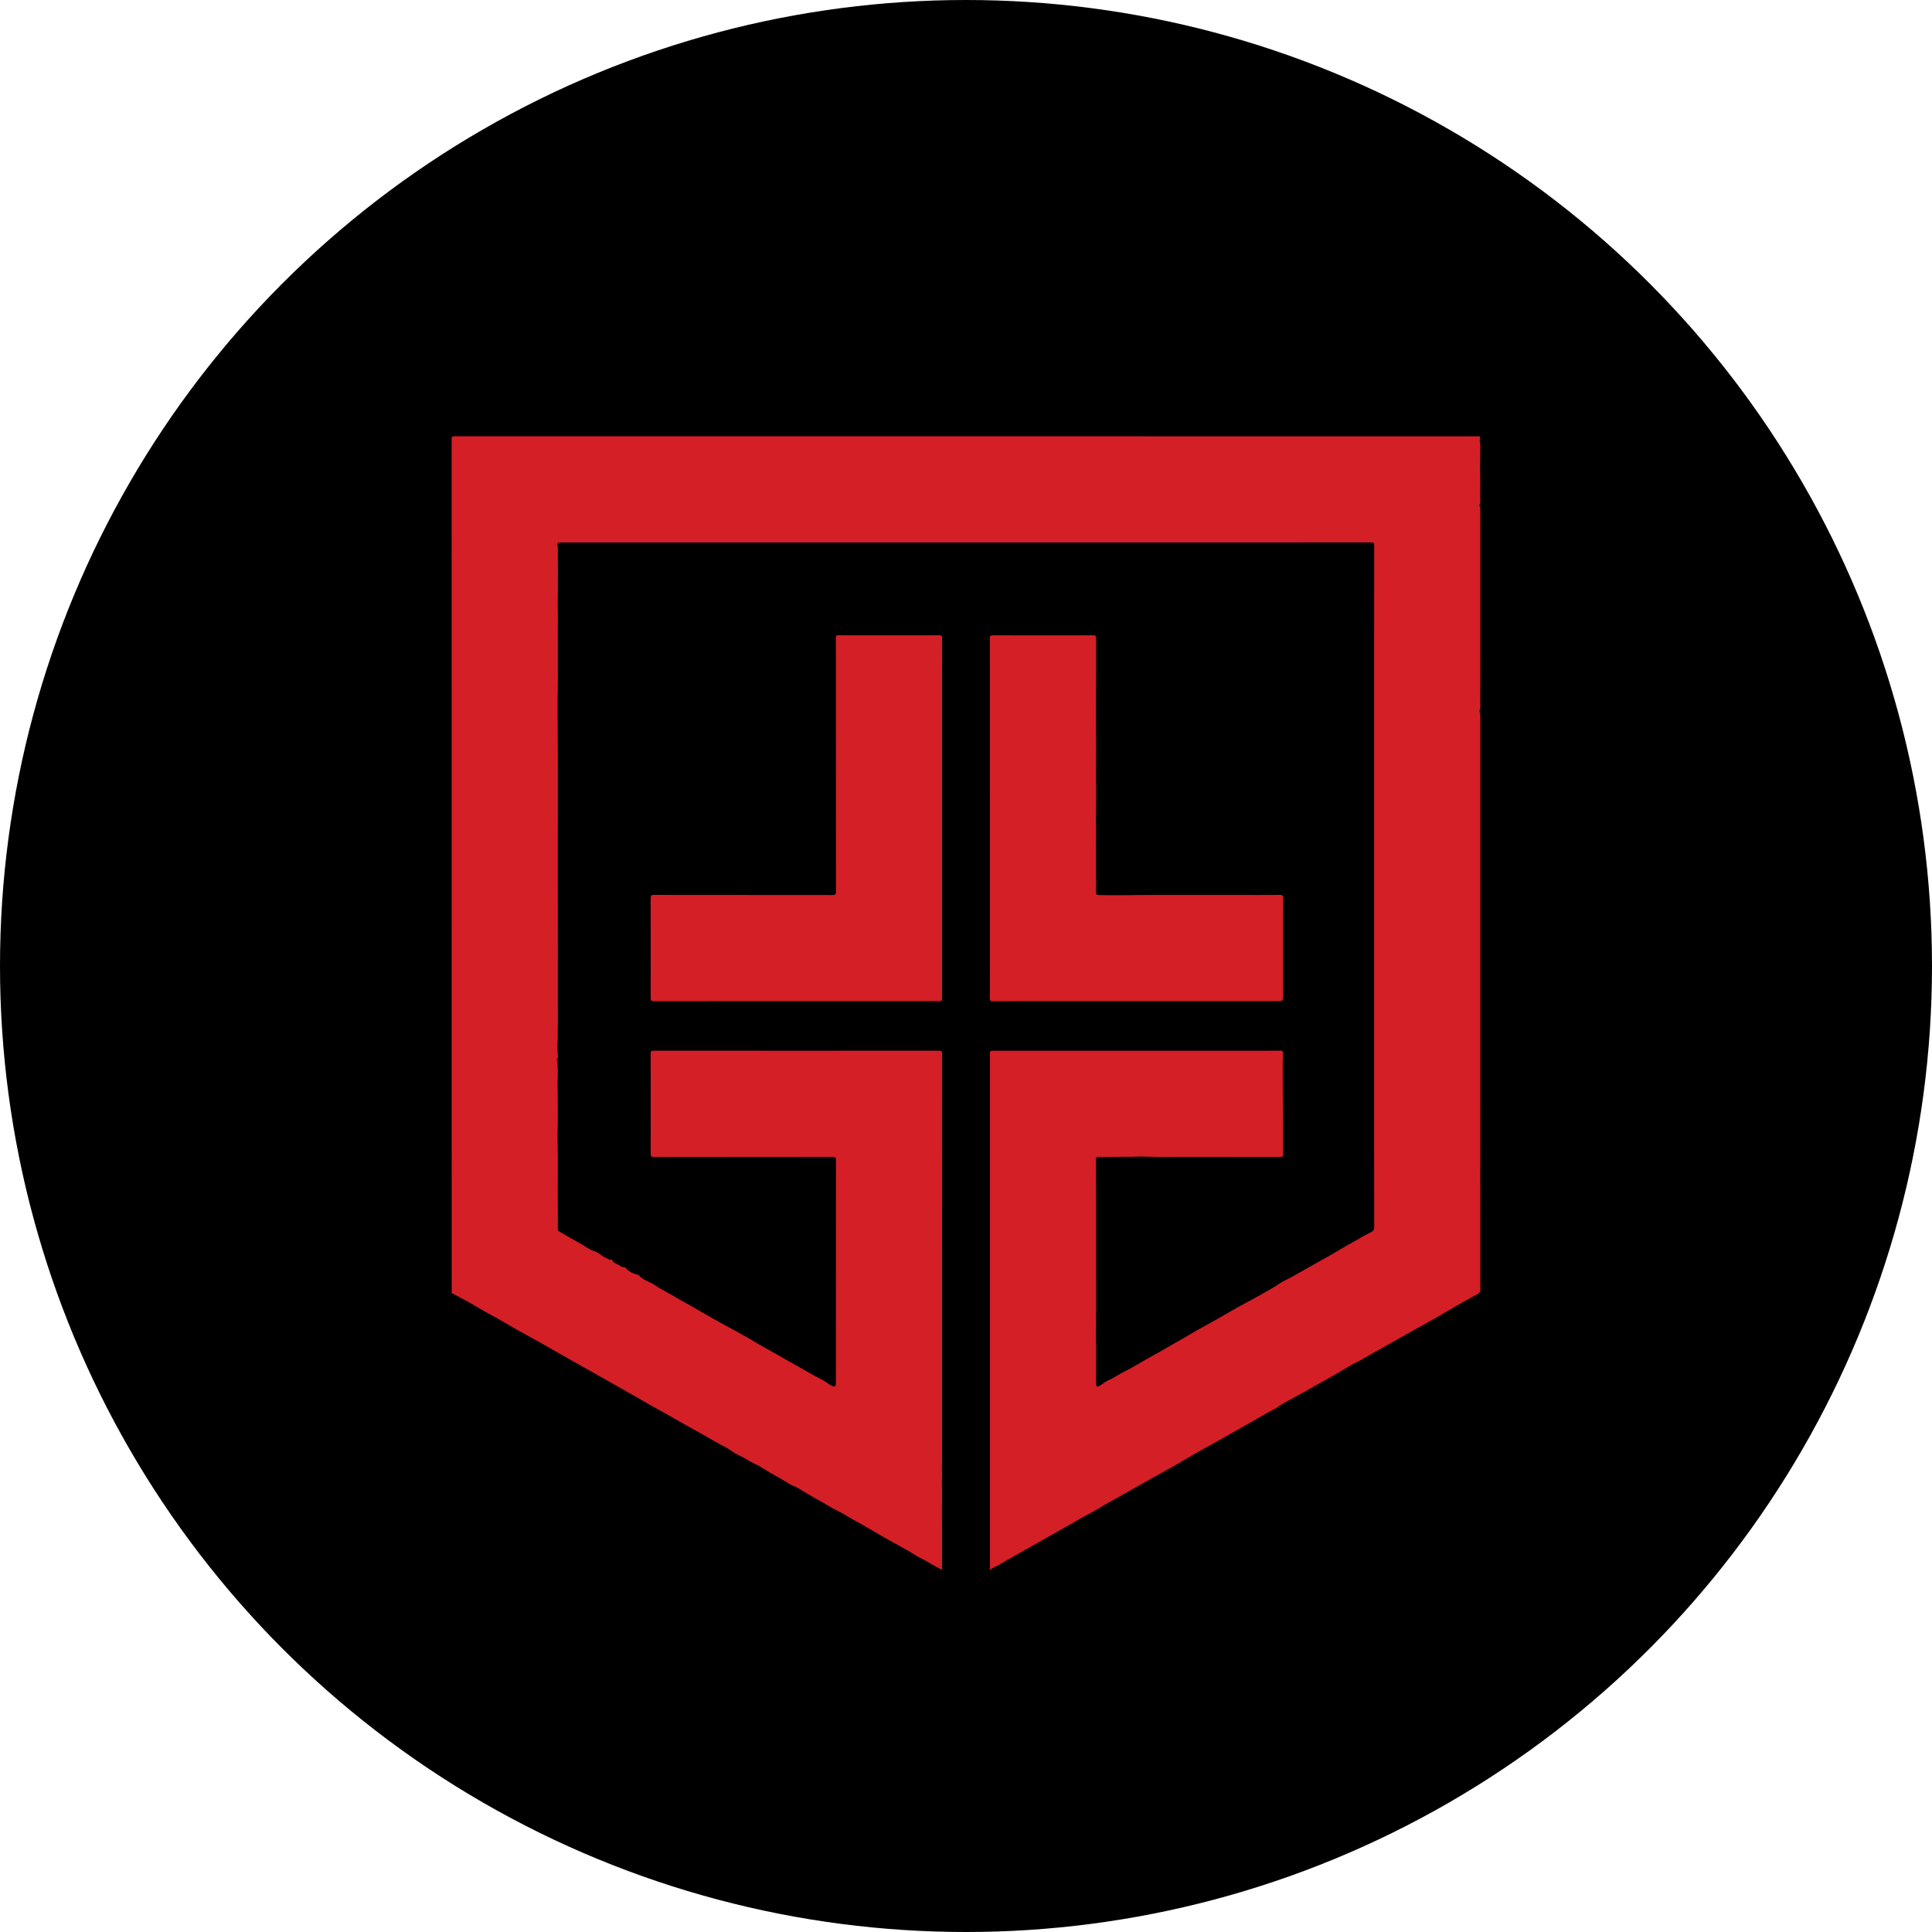 <?xml version="1.0" encoding="utf-8"?>
<!-- Generator: Adobe Illustrator 27.3.1, SVG Export Plug-In . SVG Version: 6.00 Build 0)  -->
<svg version="1.1" id="Layer_1" xmlns="http://www.w3.org/2000/svg" xmlns:xlink="http://www.w3.org/1999/xlink" x="0px" y="0px"
	 viewBox="0 0 2160 2160" style="enable-background:new 0 0 2160 2160;" xml:space="preserve">
<style type="text/css">
	.st0{fill:#D41F26;}
</style>
<g>
	<circle cx="1080" cy="1080" r="1080"/>
	<path class="st0" d="M1110.04,1119.33c33.43-0.09,66.86-0.06,100.28-0.06c41.29,0,82.58,0,123.87,0c31.81,0,63.63,0,95.44,0
		c3.93,0,4.73-0.78,4.73-4.51c0-36.98-0.03-73.95,0.07-110.93c0.01-2.71-0.68-3.33-3.34-3.31c-14.83,0.14-29.67,0.07-44.5,0.07
		c-19.35,0-38.7,0-58.05,0c-19.13,0-38.27-0.09-57.4,0.05c-6.61,0.05-13.26,0.31-19.83,0.25c-7.56-0.06-15.16,0.03-22.74-0.19
		c-2.81-0.08-3.3-0.89-3.23-3.44c0.23-8.77-0.04-17.55,0.05-26.33c0.06-6.23,0.01-12.47,0.01-18.7c0-6.23-0.15-12.47,0.04-18.7
		c0.19-5.96-0.27-11.9-0.16-17.88c0.32-16.36,0.11-32.73,0.11-49.1c0-10.32-0.06-20.64,0.02-30.96c0.08-10.13-0.08-20.26-0.05-30.4
		c0.09-30.53-0.01-61.05,0.1-91.58c0.01-2.67-0.62-3.34-3.31-3.34c-37.3,0.1-74.59,0.11-111.89-0.01c-3-0.01-3.61,0.83-3.61,3.69
		c0.08,71.8,0.06,143.61,0.06,215.41c0,12.36,0,24.72,0,37.09c0,24.4,0,48.8,0,73.2c0,25.47,0.05,50.95-0.07,76.42
		C1106.64,1118.85,1107.46,1119.34,1110.04,1119.33z M1654.84,554.96c-0.02-10.48,0.32-20.96-0.16-31.45
		c-0.18-3.85,0.1-7.87,0.24-11.81c0.14-3.99-0.28-8.01,0.12-11.96c0.38-3.65-1.52-7.2-0.2-10.83c0.1-0.27-0.35-0.73-0.54-1.1
		c-382.08,0-764.16,0-1146.24-0.07c-2.58,0-3.15,0.47-3.15,3.12c0.08,318.26,0.07,636.52,0.07,954.78
		c6.43,3.18,12.65,6.75,18.94,10.2c9.01,4.93,17.68,10.43,26.75,15.25c6.21,3.3,12.34,6.88,18.45,10.44
		c13.25,7.71,26.77,14.95,40.12,22.5c11.54,6.53,22.96,13.28,34.6,19.67c9.99,5.49,19.84,11.27,29.83,16.78
		c11.08,6.11,21.93,12.64,33.01,18.76c10.14,5.6,20.02,11.64,30.23,17.14c6.39,3.44,12.71,7.1,18.99,10.77
		c8.39,4.9,16.99,9.43,25.46,14.2c8.18,4.6,16.29,9.33,24.46,13.94c3.07,1.73,6.49,2.95,9.31,5.01c3.83,2.79,7.81,5.45,12.03,7.33
		c5.93,2.63,11.08,6.56,17.09,9.16c5.36,2.32,10.38,5.97,15.55,9.05c6.08,3.62,12.4,6.81,18.42,10.55c2.81,1.75,5.66,3.77,8.69,4.83
		c4.07,1.42,7.52,3.98,11.06,6c6.3,3.61,12.53,7.53,18.93,10.94c6.83,3.63,13.15,8.11,20.25,11.35c5.92,2.7,11.34,6.57,17.12,9.72
		c11.29,6.15,22.33,12.74,33.47,19.15c2.58,1.49,5.14,3.02,7.74,4.46c6.65,3.68,13.36,7.26,19.98,11.01
		c4.47,2.54,8.63,5.68,13.25,7.86c7.29,3.44,13.85,8.14,21.09,11.65c0.92,0.45,1.72,1.5,2.77,1.1c1.33-0.52,0.59-1.88,0.59-2.82
		c0.04-21.62,0.12-43.24-0.06-64.86c-0.03-3.12,0.12-6.24,0.1-9.36c-0.02-4.31-0.06-8.63,0.01-12.94c0.07-4.16-0.48-8.3-0.08-12.48
		c0.33-3.41-0.1-6.87-0.02-10.32c0.23-9.04,0.08-18.09,0.08-27.13c0-31.94,0-63.88,0-95.82c0-12.36,0-24.73,0-37.09
		c0-101.15-0.01-202.31,0.07-303.46c0-2.81-0.63-3.5-3.48-3.49c-106.31,0.08-212.62,0.09-318.92-0.01c-2.94,0-3.44,0.81-3.43,3.54
		c0.09,37.19,0.09,74.39,0,111.58c-0.01,2.81,0.53,3.72,3.58,3.71c66.64-0.1,133.29-0.06,199.93-0.15c2.93,0,3.65,0.72,3.65,3.65
		c-0.09,82.77-0.07,165.55-0.07,248.32c0,0.86,0.12,1.75-0.04,2.57c-0.37,1.9-0.96,2.82-3.41,1.89c-4.6-1.75-8.03-5.32-12.29-7.4
		c-8.91-4.36-17.34-9.55-26.01-14.33c-7.83-4.31-15.54-8.84-23.31-13.25c-6.57-3.72-13.24-7.28-19.74-11.13
		c-8.06-4.78-16.23-9.42-24.36-14.03c-6.61-3.74-13.53-7.17-20.16-10.91c-9.59-5.41-19.22-10.78-28.69-16.42
		c-6.57-3.91-13.48-7.25-19.97-11.27c-8.05-5-16.74-8.83-24.54-14.34c-5.82-4.11-13.55-5.32-18.23-11.41
		c-0.17-0.22-0.81-0.04-1.21-0.14c-5.18-1.31-9.76-3.71-13.34-7.73c-0.53-0.6-0.86-0.77-1.51-0.65c-1.5,0.28-2.76-0.39-3.85-1.22
		c-3.19-2.44-7.88-2.82-9.77-7.07c-0.07-0.16-0.61-0.21-0.9-0.15c-2.25,0.47-3.72-1.22-5.57-1.89c-4.73-1.72-7.85-5.98-12.88-7.45
		c-5.63-1.64-10.27-5.62-15.43-8.42c-7.98-4.34-15.77-9.07-23.71-13.52c-1.58-0.89-1.97-1.88-1.96-3.54
		c0.08-7.96,0.13-15.91,0.02-23.87c-0.35-24.89,0.47-49.77-0.37-74.67c-0.22-6.63,0.35-13.44,0.32-20.15
		c-0.07-12.63,0.14-25.26-0.25-37.91c-0.33-10.77,1.28-21.59-0.89-32.33c-0.05-0.25,0.12-0.64,0.31-0.84
		c1.6-1.65,0.83-3.62,0.74-5.47c-0.18-3.54-0.85-7.42-0.43-10.55c0.81-6.02,0.25-11.93,0.48-17.87c0.38-9.88,0.1-19.78,0.1-29.67
		c0-39.99,0.11-79.98-0.02-119.97c-0.22-66.82,0.45-133.65-0.26-200.47c-0.12-11.11,0-22.28,0.25-33.42
		c0.18-7.95,0.04-15.91,0.04-23.86c0-8.06,0-16.12,0-24.19c0-7.95-0.14-15.91,0.04-23.86c0.18-7.62-0.3-15.22-0.16-22.84
		c0.36-19.34,0.12-38.7,0.11-58.05c0-0.96,0.11-1.98-0.14-2.88c-0.89-3.3-0.3-4.16,3.14-4.16c9.89,0,19.78,0,29.67,0
		c49.46,0,98.92,0,148.38,0c29.78,0,59.55,0,89.33,0c49.24,0,98.49,0,147.73,0c29.88,0,59.77,0,89.65,0c49.24,0,98.49,0,147.73,0
		c30.1,0,60.2,0,90.3,0c54.4,0,108.81,0.02,163.21-0.06c2.85,0,3.7,0.59,3.69,3.6c-0.11,43.21-0.08,86.43-0.08,129.64
		c0,134.39,0,268.77,0,403.16c0,36.87,0,73.74,0,110.62c0,39.57-0.03,79.15,0.07,118.72c0.01,2.66-0.99,3.96-3.14,5.19
		c-3.89,2.23-8.02,3.93-11.83,6.36c-4.83,3.07-10.04,5.63-15.03,8.44c-5.18,2.92-10.23,6.24-15.43,9.14
		c-8.1,4.52-16.12,9.18-24.24,13.67c-7.52,4.16-14.98,8.43-22.45,12.67c-4.22,2.39-8.86,4.19-12.81,6.82
		c-6.43,4.27-13.12,8.25-19.8,11.88c-5.98,3.25-11.91,6.75-17.97,9.91c-11.59,6.04-22.79,12.85-34.19,19.27
		c-9.89,5.57-19.94,10.87-29.66,16.73c-5.25,3.17-10.6,6.11-15.94,9.12c-8.72,4.92-17.24,10.22-26.09,14.88
		c-7.6,4.01-14.77,8.73-22.34,12.76c-2.78,1.48-5.51,3.07-8.36,4.42c-5.93,2.8-11.09,6.91-17.27,9.43
		c-3.41,1.39-6.47,4.15-9.79,6.13c-3.75,2.23-4.6,1.71-4.61-2.56c-0.01-4.52,0-9.03,0-13.54c0-4.51,0-9.03,0-13.54
		c0-4.51-0.06-9.03,0.02-13.54c0.07-4.16-0.15-8.31-0.11-12.47c0.2-21.18,0.09-42.35,0.09-63.53c0-28.29,0-56.57,0-84.86
		c0-16.23,0.04-32.46-0.05-48.7c-0.01-2.21,0.47-2.93,2.79-2.87c6.55,0.17,13.12,0.2,19.67,0.02c8.22-0.22,16.44,0.15,24.69-0.33
		c4.32-0.25,8.93,0.17,13.38,0.26c13.65,0.28,27.31,0.1,40.97,0.1c34.93,0,69.87-0.03,104.8,0.06c2.34,0.01,2.79-0.71,2.77-2.89
		c-0.11-10.53-0.01-21.07-0.06-31.6c-0.08-17.42-0.17-34.85-0.26-52.27c-0.05-9.71-0.09-19.46,0.31-29.19
		c0.09-2.25-0.51-2.87-2.8-2.85c-13.22,0.12-26.44,0.06-39.67,0.06c-18.93,0-37.86,0-56.8,0c-60.2,0-120.39,0-180.59,0
		c-14.4,0-28.81,0-43.21,0c-4.62,0-4.62,0-4.62,4.47c0,146.22,0,292.45,0,438.67c0,14.1,0,28.19,0,42.29c0,30.53,0,61.06,0,91.59
		c0,0.9,0,1.8,0,3.59c3.24-2.88,6.62-3.79,9.54-5.44c3.94-2.22,7.71-4.76,11.73-6.92c6.44-3.46,12.74-7.16,19.11-10.76
		c21.91-12.4,43.82-24.79,65.73-37.21c3.97-2.25,8.16-4.14,12.01-6.52c7.62-4.72,15.44-9.05,23.26-13.39
		c18.32-10.16,36.39-20.76,54.8-30.77c6.34-3.45,12.69-7.11,18.94-10.84c8.35-4.98,16.82-9.8,25.36-14.48
		c13.15-7.2,26.12-14.73,39.17-22.13c9.5-5.38,19.07-10.64,28.46-16.2c4.66-2.75,9.69-4.78,14.14-7.94
		c4.19-2.98,8.78-5.46,13.23-7.91c5.17-2.85,10.55-5.47,15.66-8.46c16.54-9.69,33.64-18.41,49.9-28.61
		c5.03-3.15,10.68-5.45,15.87-8.51c6.6-3.89,13.34-7.55,20.01-11.32c6.39-3.61,12.75-7.28,19.18-10.82
		c11.93-6.57,23.72-13.4,35.65-19.99c6.24-3.45,12.54-6.97,18.68-10.67c11.43-6.9,23.21-13.24,34.87-19.77
		c1.99-1.11,3.07-2.3,3.02-4.92c-0.21-11.29-0.09-22.58-0.09-33.87c0-7.31,0-14.62,0-21.93c0-7.31,0-14.62,0-21.93
		c0-7.42-0.12-14.84,0.04-22.25c0.15-7.04-0.15-14.06-0.11-21.1c0.17-36.98,0.08-73.97,0.08-110.95c0-10.54,0-21.08,0-31.61
		c0-126.2,0-252.4,0-378.6c0-1.91-1.2-4.44-0.77-5.43c1.39-3.25,0.65-6.43,0.68-9.55c0.18-17.87,0.09-35.74,0.09-53.62
		c0-42.27,0-84.55,0-126.82c0-11.61-0.02-23.22,0.02-34.83c0.01-1.73-1.22-3.95-0.82-4.79
		C1655.67,561.29,1654.85,558.07,1654.84,554.96z M1050.5,710.28c-37.73,0.08-75.46,0.08-113.18,0.01c-2.24,0-2.87,0.51-2.85,2.81
		c0.13,10.75,0.06,21.5,0.06,32.25c0,83.84-0.02,167.69,0.08,251.53c0,3.16-0.8,3.79-3.85,3.78c-66.53-0.1-133.07-0.06-199.6-0.13
		c-2.76,0-3.75,0.44-3.74,3.55c0.13,37.19,0.12,74.39,0.02,111.58c-0.01,2.87,0.63,3.69,3.62,3.68
		c52.99-0.1,105.98-0.07,158.97-0.07c52.99,0,105.98,0,158.97,0c4.21,0,4.21,0,4.21-4.24c0-116.64,0-233.29,0-349.93
		c0-17.31-0.04-34.61,0.05-51.92C1053.26,711.03,1052.86,710.28,1050.5,710.28z"/>
</g>
</svg>

